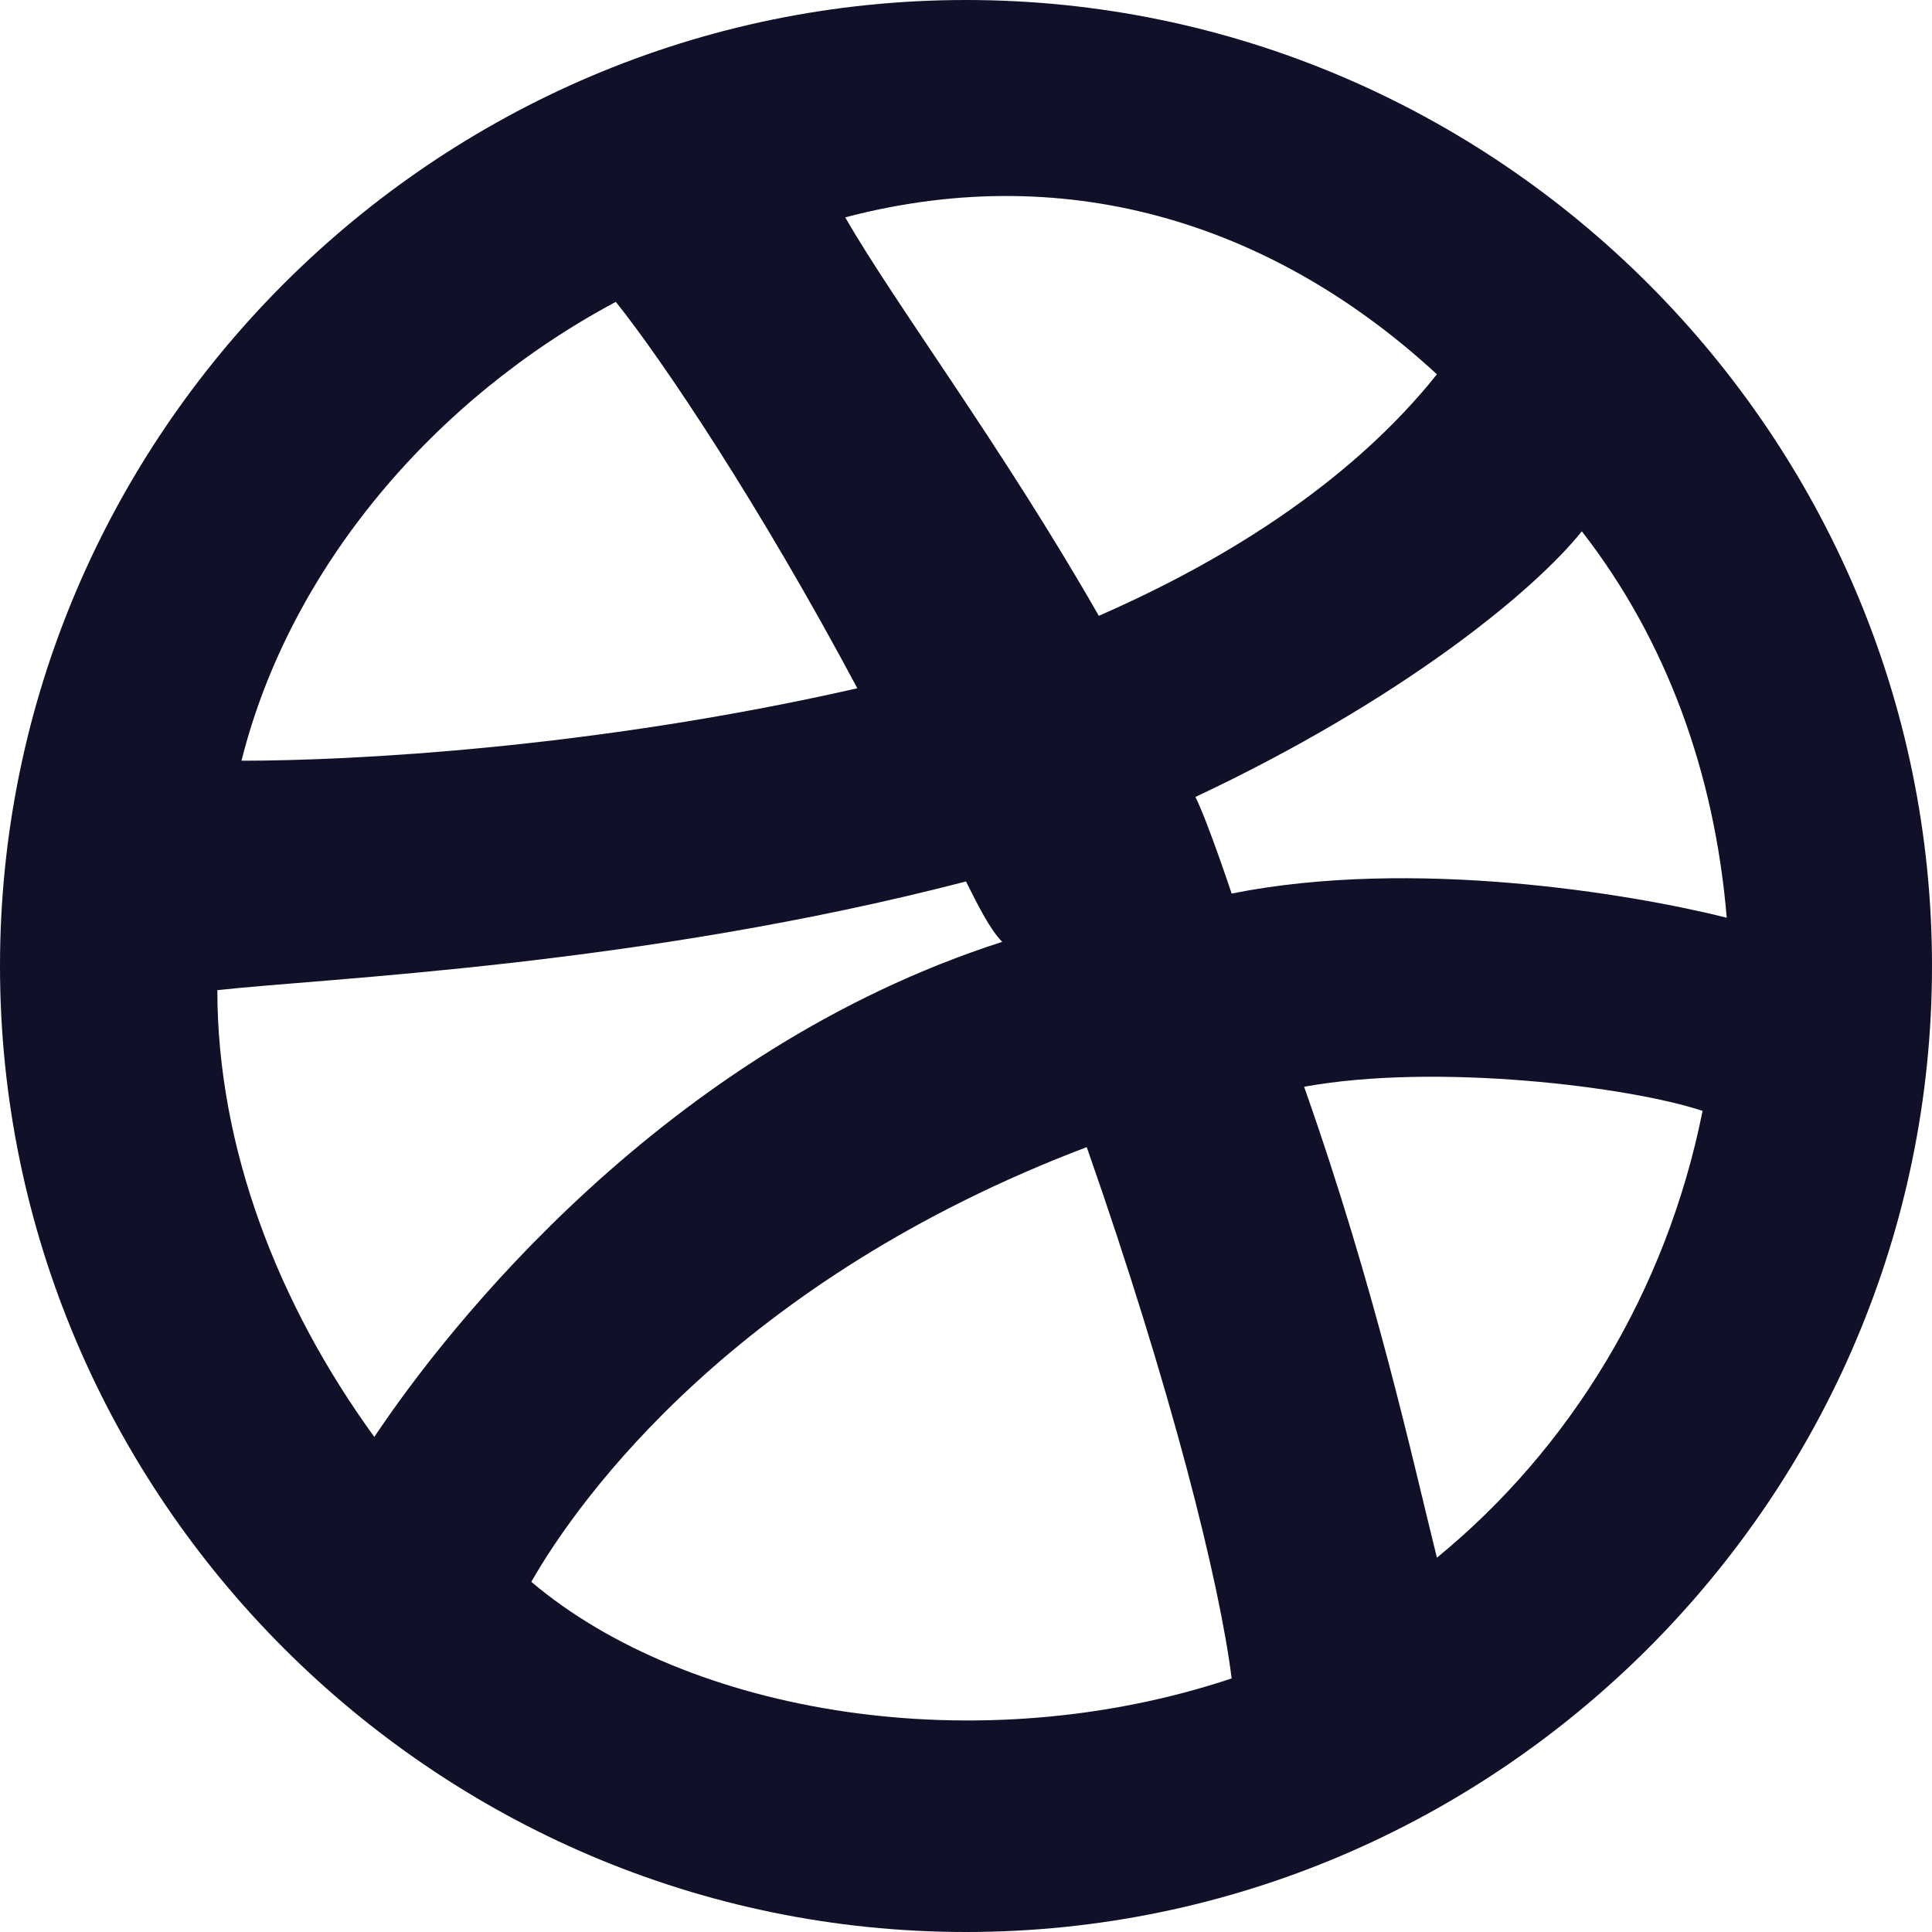 <svg width="16" height="16" viewBox="0 0 16 16" fill="none" xmlns="http://www.w3.org/2000/svg">
<path fill-rule="evenodd" clip-rule="evenodd" d="M8 0C3.6 0 0 3.6 0 8C0 12.4 3.6 16 8 16C12.4 16 16 12.4 16 8C16 3.6 12.4 0 8 0ZM10.2 7.4C10.2 7.4 10 6.8 9.9 6.6C11.6 5.8 12.7 4.9 13.1 4.4C13.8 5.3 14.2 6.4 14.3 7.6C13.5 7.4 11.7 7.1 10.2 7.4ZM9.1 5.1C8.3 3.7 7.4 2.5 7 1.8C8.9 1.3 10.6 1.9 11.9 3.1C11.5 3.6 10.7 4.4 9.1 5.1ZM5.1 2.5C5.5 3 6.3 4.2 7.1 5.7C4.9 6.2 2.9 6.3 2 6.3C2.4 4.7 3.6 3.3 5.1 2.5ZM8 7.3C8.1 7.5 8.2 7.7 8.3 7.8C5.5 8.7 3.7 11 3.1 11.9C2.3 10.8 1.8 9.5 1.8 8.2C2.7 8.1 5.3 8 8 7.3ZM9 9.5C9.7 11.5 10.1 13.1 10.2 13.9C8.1 14.6 5.7 14.2 4.4 13.1C4.8 12.4 6.1 10.6 9 9.5ZM11.9 12.9C11.7 12.1 11.4 10.7 10.8 9C11.9 8.8 13.5 9 14.1 9.2C13.8 10.7 13 12 11.9 12.9Z" fill="#111029"/>
</svg>

